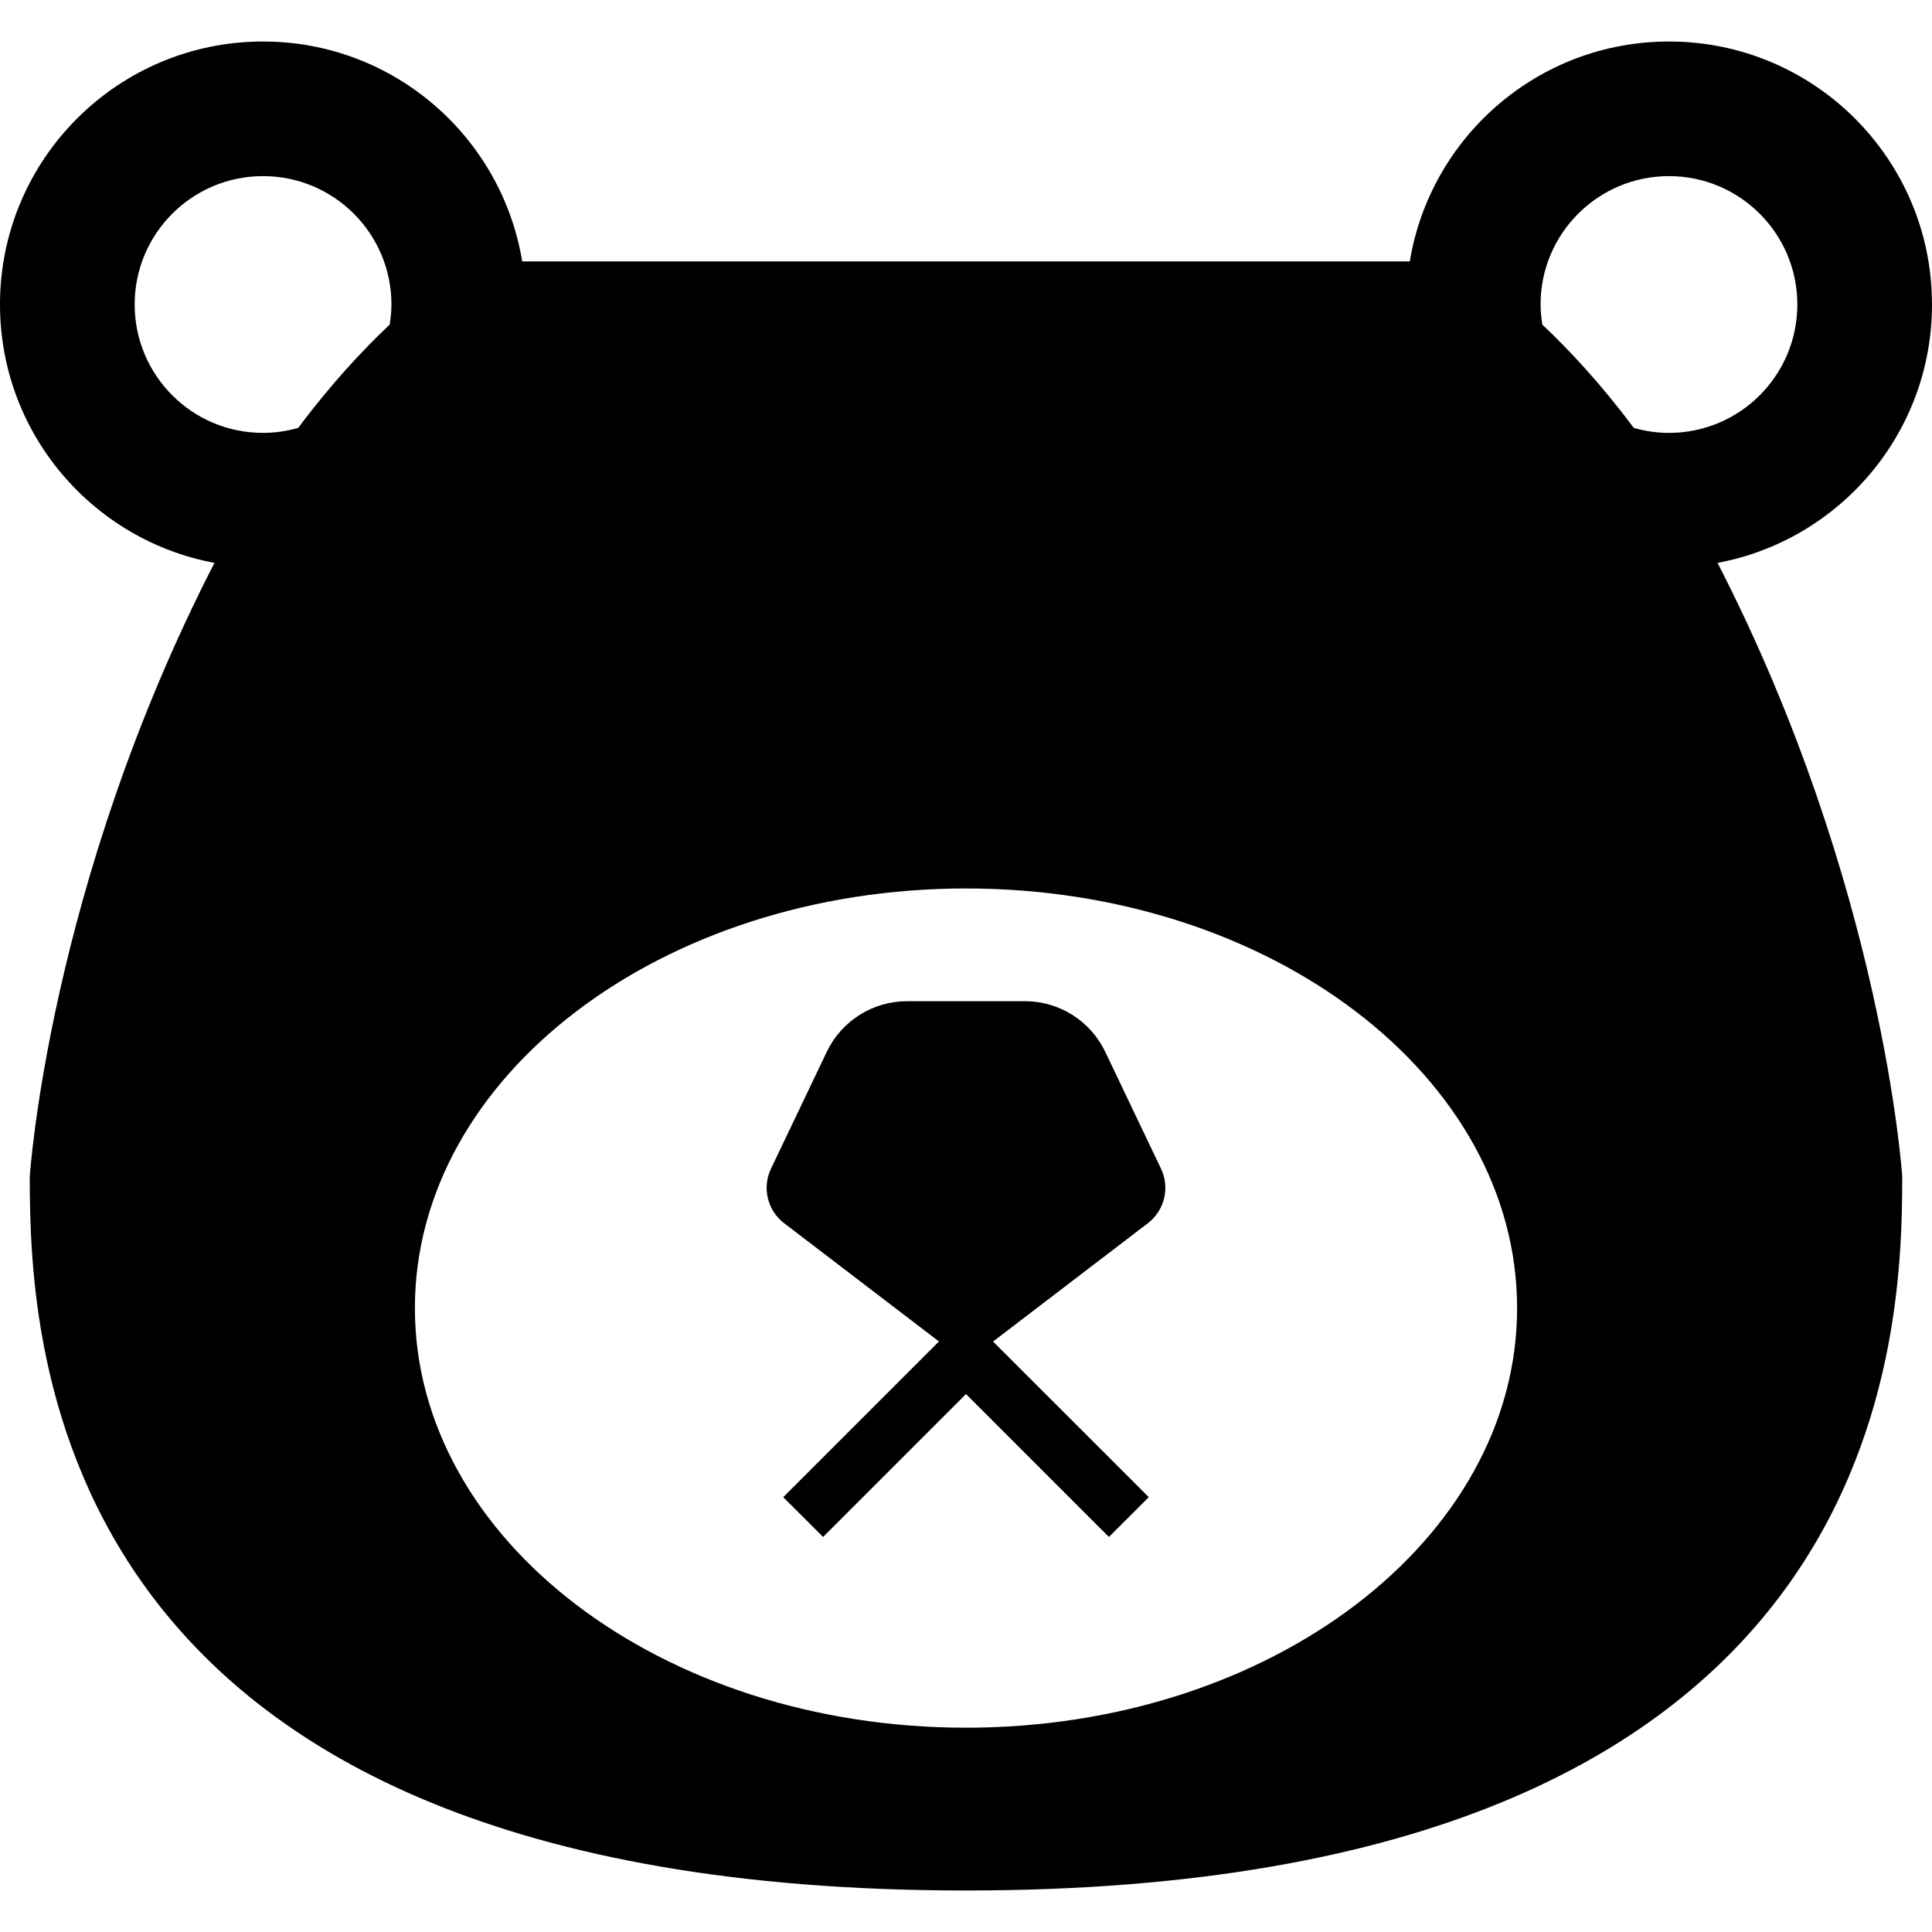 <svg
  xmlns="http://www.w3.org/2000/svg"
  width="24"
  height="24"
  viewBox="0 0 512 512"
  fill-rule="evenodd"
  clip-rule="evenodd"
  >
  <path d="M512,80.688C512,42.203,480.797,11,442.297,11c-34.594,0-63.234,25.219-68.688,58.281H138.391
    C132.938,36.219,104.297,11,69.703,11C31.203,11,0,42.203,0,80.688c0,34.109,24.484,62.438,56.828,68.484
    c-44,85.641-48.938,162.625-48.938,162.625C7.891,356.625,12.031,501,256,501s248.109-144.375,248.109-189.203
    c0,0-4.938-76.984-48.938-162.625C487.516,143.125,512,114.797,512,80.688z M103.266,86.031
    c-7.172,6.75-15.578,15.781-24.234,27.359c-2.969,0.859-6.094,1.328-9.328,1.328c-18.781,0-34.016-15.219-34.016-34.031
    c0-18.781,15.234-34.016,34.016-34.016c18.797,0,34.031,15.234,34.031,34.016C103.734,82.5,103.547,84.281,103.266,86.031z
    M256,457.859c-80.656,0-146.047-49.797-146.047-111.203S175.344,235.453,256,235.453s146.047,49.797,146.047,111.203
    S336.656,457.859,256,457.859z M432.969,113.391c-8.656-11.578-17.063-20.609-24.234-27.359c-0.281-1.75-0.469-3.531-0.469-5.344
    c0-18.781,15.234-34.016,34.031-34.016c18.781,0,34.016,15.234,34.016,34.016c0,18.813-15.234,34.031-34.016,34.031
    C439.063,114.719,435.938,114.25,432.969,113.391z">
    </path>
    <path d="M307.688,309.734l-14.781-30.969c-3.906-8.203-12.188-13.438-21.281-13.438H256h-15.625
    c-9.094,0-17.375,5.234-21.281,13.438l-14.781,30.969c-2.391,5.031-0.938,11.047,3.484,14.422l41.031,31.344l-41.266,41.266
    l10.563,10.547L256,369.438l37.875,37.875l10.563-10.547l-41.266-41.25l41.031-31.359
    C308.625,320.781,310.078,314.766,307.688,309.734z">
  </path>
</svg>
